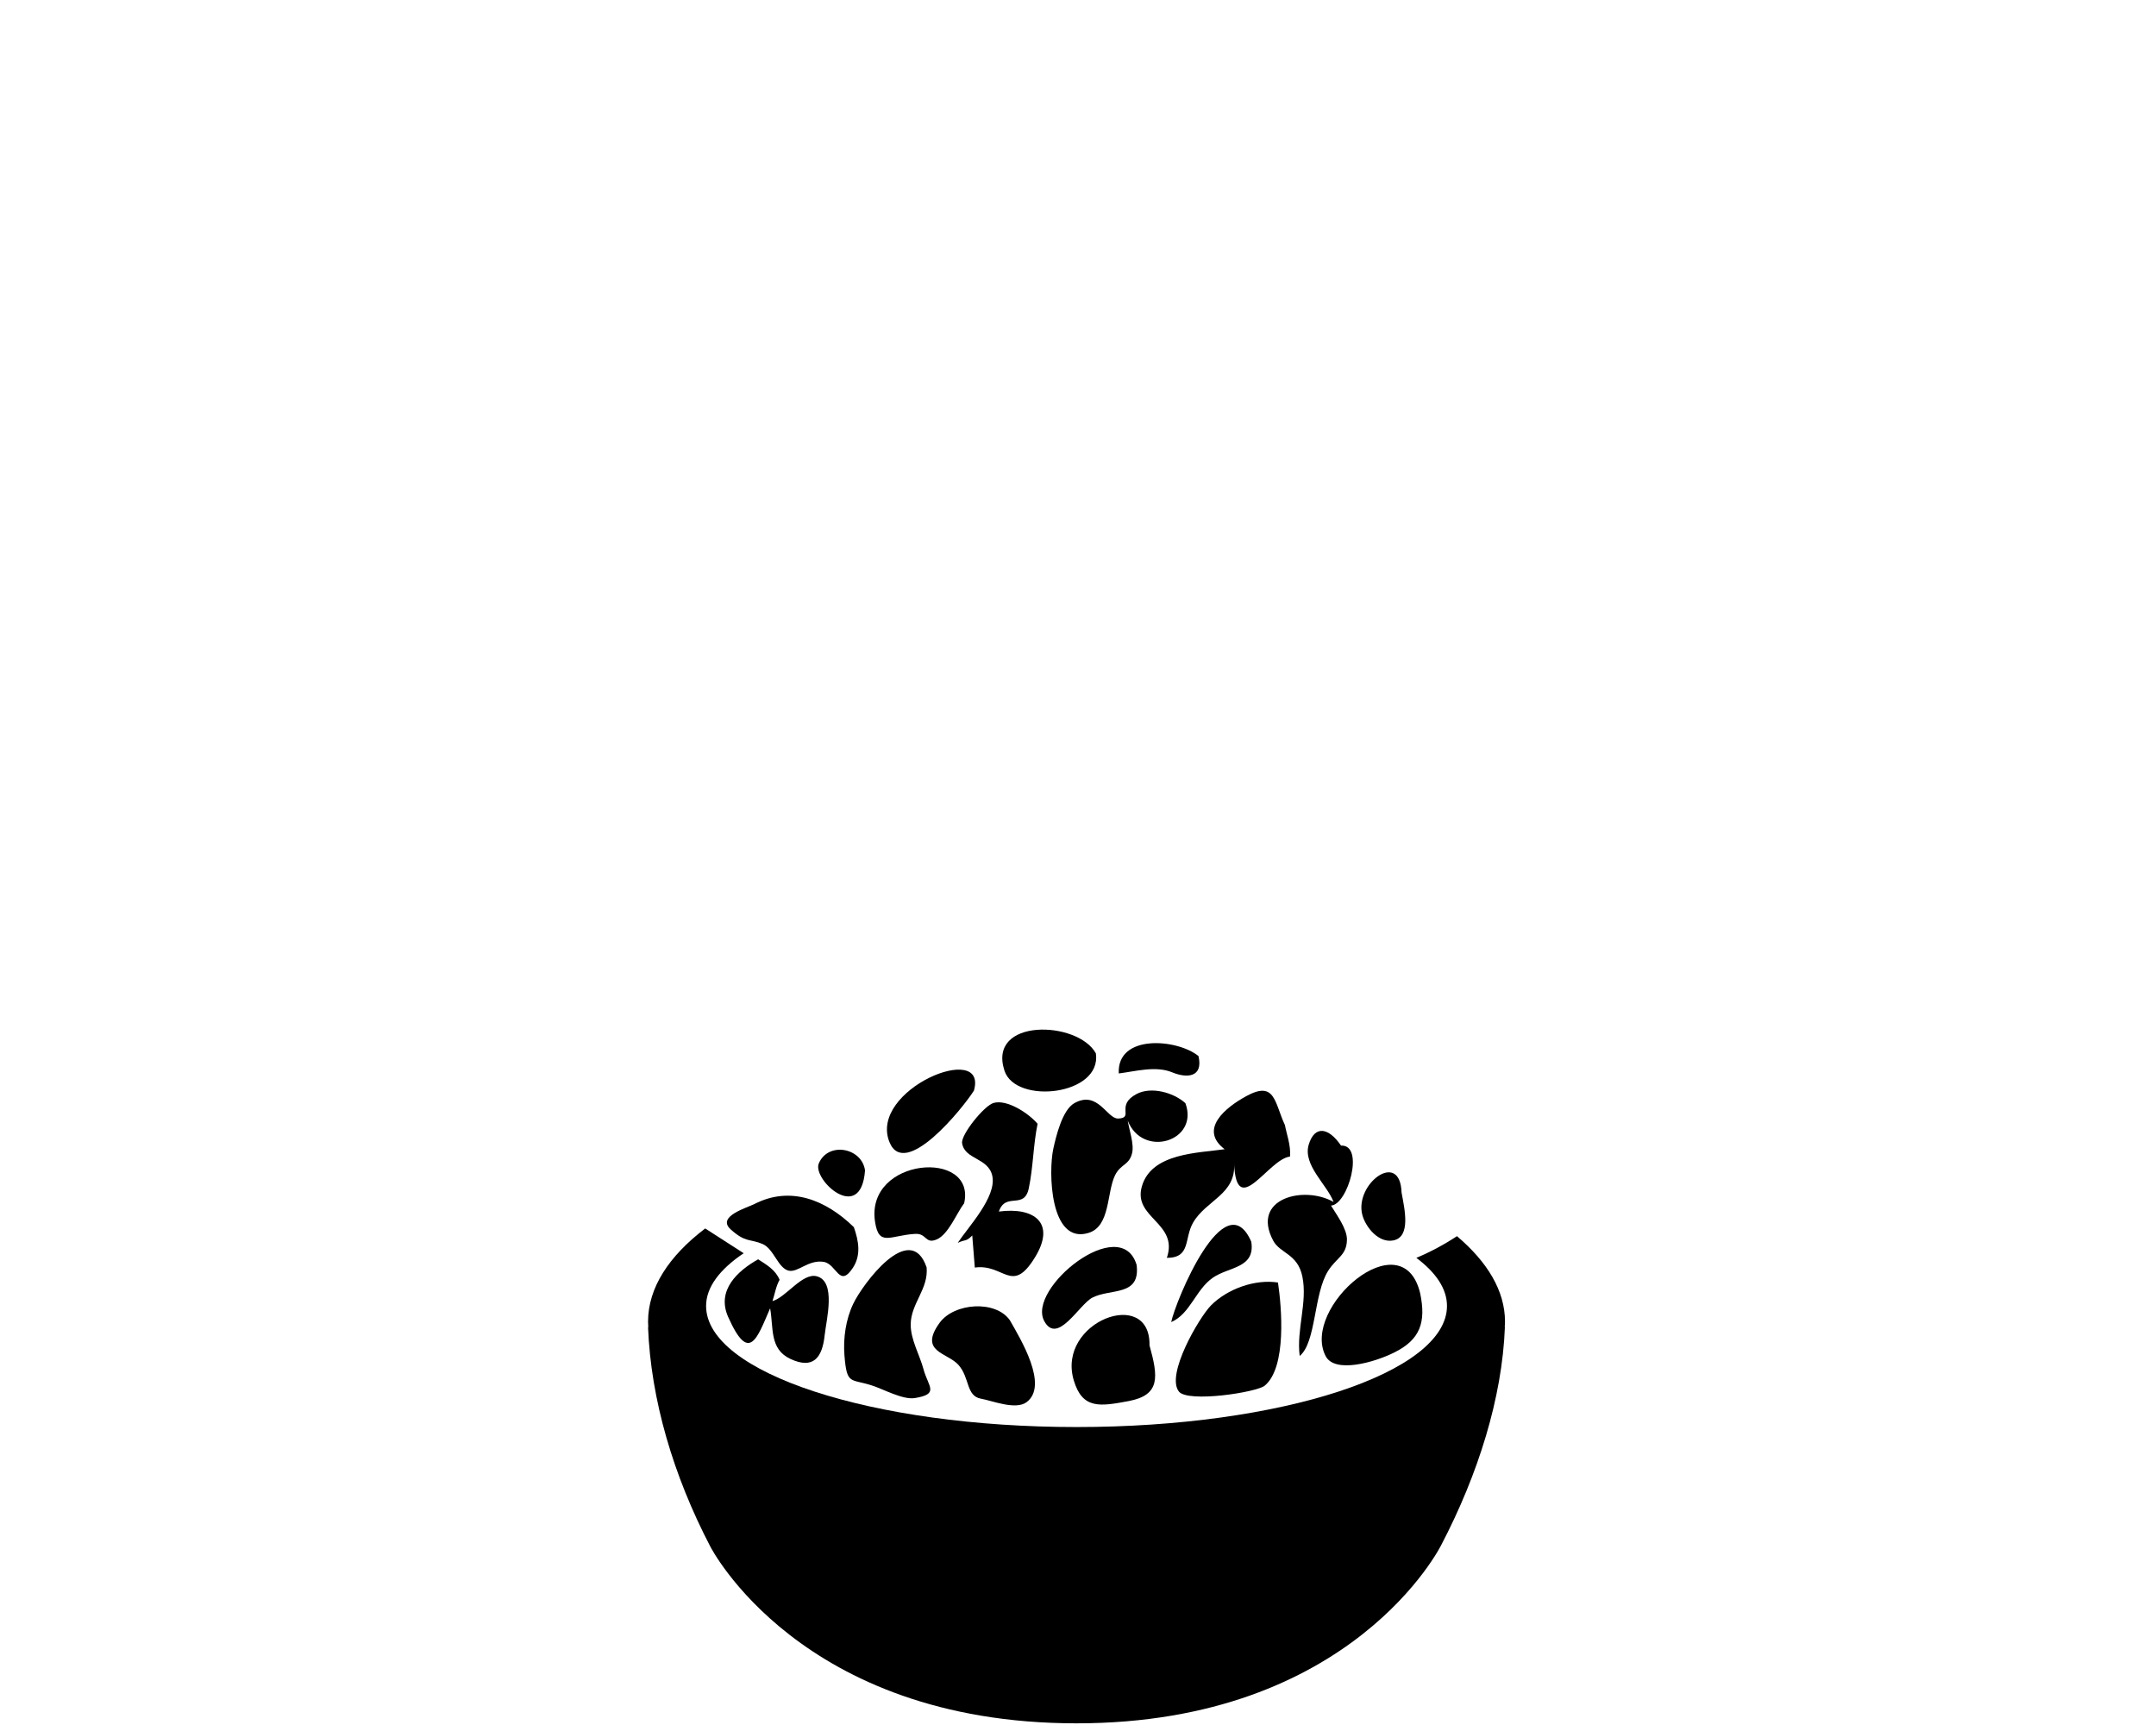 <?xml version="1.0" encoding="UTF-8" standalone="no"?>
<!-- Created with Inkscape (http://www.inkscape.org/) -->

<svg
   xmlns:dc="http://purl.org/dc/elements/1.1/"
   xmlns:cc="http://creativecommons.org/ns#"
   xmlns:rdf="http://www.w3.org/1999/02/22-rdf-syntax-ns#"
   xmlns:svg="http://www.w3.org/2000/svg"
   xmlns="http://www.w3.org/2000/svg"
   xmlns:sodipodi="http://sodipodi.sourceforge.net/DTD/sodipodi-0.dtd"
   xmlns:inkscape="http://www.inkscape.org/namespaces/inkscape"
   width="30mm"
   height="24mm"
   viewBox="0 0 106.299 85.039"
   id="svg2"
   version="1.1"
   inkscape:version="0.91 r13725"
   sodipodi:docname="rice.svg">
  <defs
     id="defs4" />
  <sodipodi:namedview
     id="base"
     pagecolor="#ffffff"
     bordercolor="#666666"
     borderopacity="1.0"
     inkscape:pageopacity="0.0"
     inkscape:pageshadow="2"
     inkscape:zoom="8.3898874"
     inkscape:cx="56.377527"
     inkscape:cy="43.997007"
     inkscape:document-units="mm"
     inkscape:current-layer="g5432"
     showgrid="false"
     units="mm"
     showborder="true"
     inkscape:window-width="1920"
     inkscape:window-height="1178"
     inkscape:window-x="1912"
     inkscape:window-y="-8"
     inkscape:window-maximized="1"
     showguides="true"
     inkscape:guide-bbox="true">
    <sodipodi:guide
       position="18.713,34.208"
       orientation="0,1"
       id="guide4223" />
    <sodipodi:guide
       position="53.159,103.16"
       orientation="1,0"
       id="guide4283" />
  </sodipodi:namedview>
  <g
     inkscape:label="Layer 1"
     inkscape:groupmode="layer"
     id="layer1"
     transform="translate(0,-967.323)"
     sodipodi:insensitive="true">
    <rect
       style="color:#000000;clip-rule:nonzero;display:inline;overflow:visible;visibility:visible;opacity:1;isolation:auto;mix-blend-mode:normal;color-interpolation:sRGB;color-interpolation-filters:linearRGB;solid-color:#000000;solid-opacity:1;fill:none;fill-opacity:1;fill-rule:nonzero;stroke:none;stroke-width:1;stroke-linecap:butt;stroke-linejoin:miter;stroke-miterlimit:4;stroke-dasharray:none;stroke-dashoffset:0;stroke-opacity:1;color-rendering:auto;image-rendering:auto;shape-rendering:auto;text-rendering:auto;enable-background:accumulate"
       id="rect4178"
       width="85.341"
       height="85.341"
       x="-0.119"
       y="967.379" />
  </g>
  <g
     inkscape:groupmode="layer"
     id="layer2"
     inkscape:label="img">
    <g
       id="g4259"
       transform="matrix(0.801,0,0,0.801,24.653,5.105)">
      <g
         id="g5432"
         transform="matrix(0.999,0,0,0.999,-2.078,1.312)">
        <g
           id="g5725"
           transform="matrix(0.528,0,0,0.528,-94.399,-55.254)">
          <path
             id="path5679"
             d="m 249.674,251.123 c -2.018,-6.836 8.971,-10.963 8.841,-4.075 1.016,3.678 1.302,5.808 -2.448,6.511 -3.313,0.617 -5.383,0.982 -6.393,-2.436 z"
             inkscape:connector-curvature="0" />
          <path
             id="path5681"
             d="m 257.63,228.486 c -1.094,3.718 4.311,4.251 2.91,8.359 2.819,0 1.999,-2.246 3.054,-4.095 1.523,-2.656 5.052,-3.301 4.792,-6.96 0.267,6.726 4.004,-0.495 6.523,-0.762 0.137,-1.256 -0.449,-2.819 -0.586,-3.665 -1.237,-2.656 -1.127,-5.248 -4.531,-3.379 -2.429,1.321 -5.547,3.88 -2.507,6.185 -3.079,0.45 -8.522,0.424 -9.655,4.317 z"
             inkscape:connector-curvature="0" />
          <path
             id="path5683"
             d="m 249.74,218.798 c -1.4,0.794 -2.129,3.861 -2.448,5.312 -0.586,2.689 -0.41,11.211 4.108,9.824 2.558,-0.774 2.103,-4.674 3.092,-6.719 0.671,-1.36 1.634,-1.139 1.992,-2.584 0.261,-1.061 -0.345,-2.721 -0.508,-3.802 1.719,4.427 8.366,2.429 6.731,-2.031 -1.341,-1.224 -3.965,-1.985 -5.696,-1.074 -2.52,1.335 -0.222,2.793 -2.148,2.865 -1.321,0.039 -2.376,-3.34 -5.123,-1.791 z"
             inkscape:connector-curvature="0" />
          <path
             id="path5685"
             d="m 257.012,237.666 c -1.843,-6.126 -12.884,2.767 -10.768,6.576 1.543,2.793 4.056,-1.959 5.612,-2.76 2.135,-1.095 5.618,-0.112 5.156,-3.816 z"
             inkscape:connector-curvature="0" />
          <path
             id="path5687"
             d="m 261.179,215.205 c 1.692,0.697 3.633,0.599 3.053,-1.907 -2.506,-2.025 -9.532,-2.586 -9.303,2.031 1.959,-0.248 4.329,-0.925 6.25,-0.124 z"
             inkscape:connector-curvature="0" />
          <path
             id="path5689"
             d="m 265.925,239.15 c 1.861,-1.282 4.961,-1.087 4.466,-4.192 -3.093,-7.058 -8.854,6.973 -9.343,9.381 2.221,-0.951 2.865,-3.815 4.877,-5.189 z"
             inkscape:connector-curvature="0" />
          <path
             id="path5691"
             d="m 279.069,248.304 c 1.061,2.057 5.67,0.749 7.994,-0.41 3.041,-1.498 3.75,-3.529 3.034,-6.934 -2.089,-8.633 -13.932,1.719 -11.028,7.344 z"
             inkscape:connector-curvature="0" />
          <path
             id="path5693"
             d="m 271.973,251.748 c 2.571,-2.161 1.96,-9.167 1.536,-12.024 -2.682,-0.423 -5.924,0.749 -7.832,2.682 -1.38,1.419 -5.286,8.08 -3.73,10.04 1.048,1.32 9.095,0.097 10.026,-0.698 z"
             inkscape:connector-curvature="0" />
          <path
             id="path5695"
             d="m 286.979,234.808 c 2.076,-0.423 1.295,-3.691 0.95,-5.586 -0.163,-5.026 -5.527,-0.996 -4.577,2.617 0.378,1.413 1.895,3.32 3.627,2.969 z"
             inkscape:connector-curvature="0" />
          <path
             id="path5697"
             d="m 272.949,234.834 c 0.808,1.511 2.864,1.523 3.405,4.193 0.618,3.014 -0.71,6.198 -0.312,9.264 1.939,-1.582 1.621,-7.285 3.326,-9.941 0.99,-1.556 2.155,-1.784 2.188,-3.613 0.026,-1.276 -1.224,-2.942 -1.861,-3.991 1.973,-0.091 3.965,-7.135 1.172,-6.999 -1.433,-2.097 -3.054,-2.422 -3.764,-0.137 -0.742,2.396 2.155,4.713 2.891,6.712 -3.438,-1.96 -9.675,-0.436 -7.045,4.512 z"
             inkscape:connector-curvature="0" />
          <path
             id="path5699"
             d="m 231.172,234.046 c 1.374,-0.072 1.152,1.224 2.506,0.651 1.374,-0.573 2.331,-3.079 3.21,-4.225 1.432,-6.348 -11.517,-5.365 -10.404,2.142 0.443,2.981 1.745,1.608 4.688,1.432 z"
             inkscape:connector-curvature="0" />
          <path
             id="path5701"
             d="m 225.319,226.65 c -0.352,-2.656 -4.29,-3.405 -5.391,-0.833 -0.807,1.881 4.916,7.174 5.391,0.833 z"
             inkscape:connector-curvature="0" />
          <path
             id="path5703"
             d="m 223.945,242.204 c -0.866,1.797 -1.185,4.017 -1.029,6.002 0.28,3.502 0.684,2.715 3.171,3.516 1.354,0.423 3.613,1.705 5.039,1.484 2.91,-0.476 1.569,-1.322 1.022,-3.354 -0.449,-1.686 -1.517,-3.47 -1.498,-5.254 0.026,-2.454 2.097,-4.127 1.855,-6.647 -1.919,-5.572 -7.485,1.987 -8.56,4.253 z"
             inkscape:connector-curvature="0" />
          <path
             id="path5705"
             d="m 213.366,235.231 c 1.302,0.553 1.784,2.786 3.027,3.105 1.087,0.267 2.312,-1.309 4.102,-1.022 1.537,0.254 1.816,3.119 3.418,0.677 0.964,-1.484 0.664,-3.119 0.104,-4.727 -3.281,-3.197 -7.409,-4.844 -11.589,-2.708 -0.872,0.449 -4.453,1.445 -2.799,2.956 1.738,1.582 2.252,1.087 3.737,1.719 z"
             inkscape:connector-curvature="0" />
          <path
             id="path5707"
             d="m 252.259,212.985 c -2.129,-3.855 -12.702,-4.141 -10.664,2.031 1.315,3.978 11.374,2.871 10.664,-2.031 z"
             inkscape:connector-curvature="0" />
          <path
             id="path5709"
             d="m 212.845,237.015 c -2.396,1.348 -4.876,3.607 -3.503,6.712 2.461,5.54 3.379,2.493 4.902,-0.996 0.417,2.317 -0.091,4.739 2.351,5.898 2.649,1.243 3.737,-0.078 4.017,-2.78 0.189,-1.784 1.387,-6.289 -0.957,-6.862 -1.673,-0.397 -3.561,2.467 -5.137,2.904 0.267,-0.794 0.41,-1.758 0.833,-2.48 -0.475,-1.159 -1.497,-1.745 -2.506,-2.396 z"
             inkscape:connector-curvature="0" />
          <path
             id="path5711"
             d="m 240.176,227.301 c 0.508,2.454 -2.838,5.963 -4.037,7.793 0.97,-0.449 0.931,-0.098 1.693,-0.859 0.098,1.25 0.195,2.493 0.299,3.743 3.425,-0.475 4.316,3.19 6.999,-1.159 2.513,-4.056 -0.072,-5.924 -4.193,-5.377 0.794,-2.331 2.956,-0.163 3.49,-2.708 0.527,-2.494 0.514,-5.039 1.028,-7.533 -1.048,-1.23 -3.574,-2.891 -5.149,-2.428 -1.12,0.345 -3.809,3.705 -3.659,4.688 0.3,1.946 3.073,1.672 3.529,3.84 z"
             inkscape:connector-curvature="0" />
          <path
             id="path5713"
             d="m 234.023,244.423 c -2.474,3.418 0.912,3.457 2.201,4.916 1.341,1.51 0.866,3.62 2.624,3.939 1.302,0.228 4.049,1.36 5.326,0.403 2.604,-1.946 -0.697,-7.35 -1.953,-9.557 -1.655,-2.37 -6.492,-2.044 -8.198,0.299 z"
             inkscape:connector-curvature="0" />
          <path
             id="path5715"
             d="m 300,244.287 c 0,-3.613 -2.07,-6.973 -5.605,-9.974 -1.491,0.983 -3.093,1.842 -4.739,2.532 2.291,1.719 3.574,3.613 3.574,5.612 0,7.806 -19.355,14.128 -43.229,14.128 -23.874,0 -43.229,-6.322 -43.229,-14.128 0,-2.201 1.614,-4.291 4.388,-6.152 l -4.492,-2.891 c -4.213,3.204 -6.668,6.908 -6.668,10.873 0,0.215 0.013,0.437 0.026,0.651 l -0.026,0 c 0.326,8.444 2.943,17.298 7.259,25.579 0,0 10.462,20.639 42.741,20.639 32.278,0 42.565,-20.814 42.565,-20.814 4.303,-8.242 7.109,-17.174 7.422,-25.403 l -0.014,0 c 0.014,-0.216 0.027,-0.437 0.027,-0.652 z"
             inkscape:connector-curvature="0" />
          <path
             id="path5717"
             d="m 238.027,217.334 c 1.68,-5.872 -12.305,-0.124 -9.863,5.99 1.784,4.452 8.542,-3.907 9.863,-5.99 z"
             inkscape:connector-curvature="0" />
        </g>
      </g>
    </g>
  </g>
</svg>

